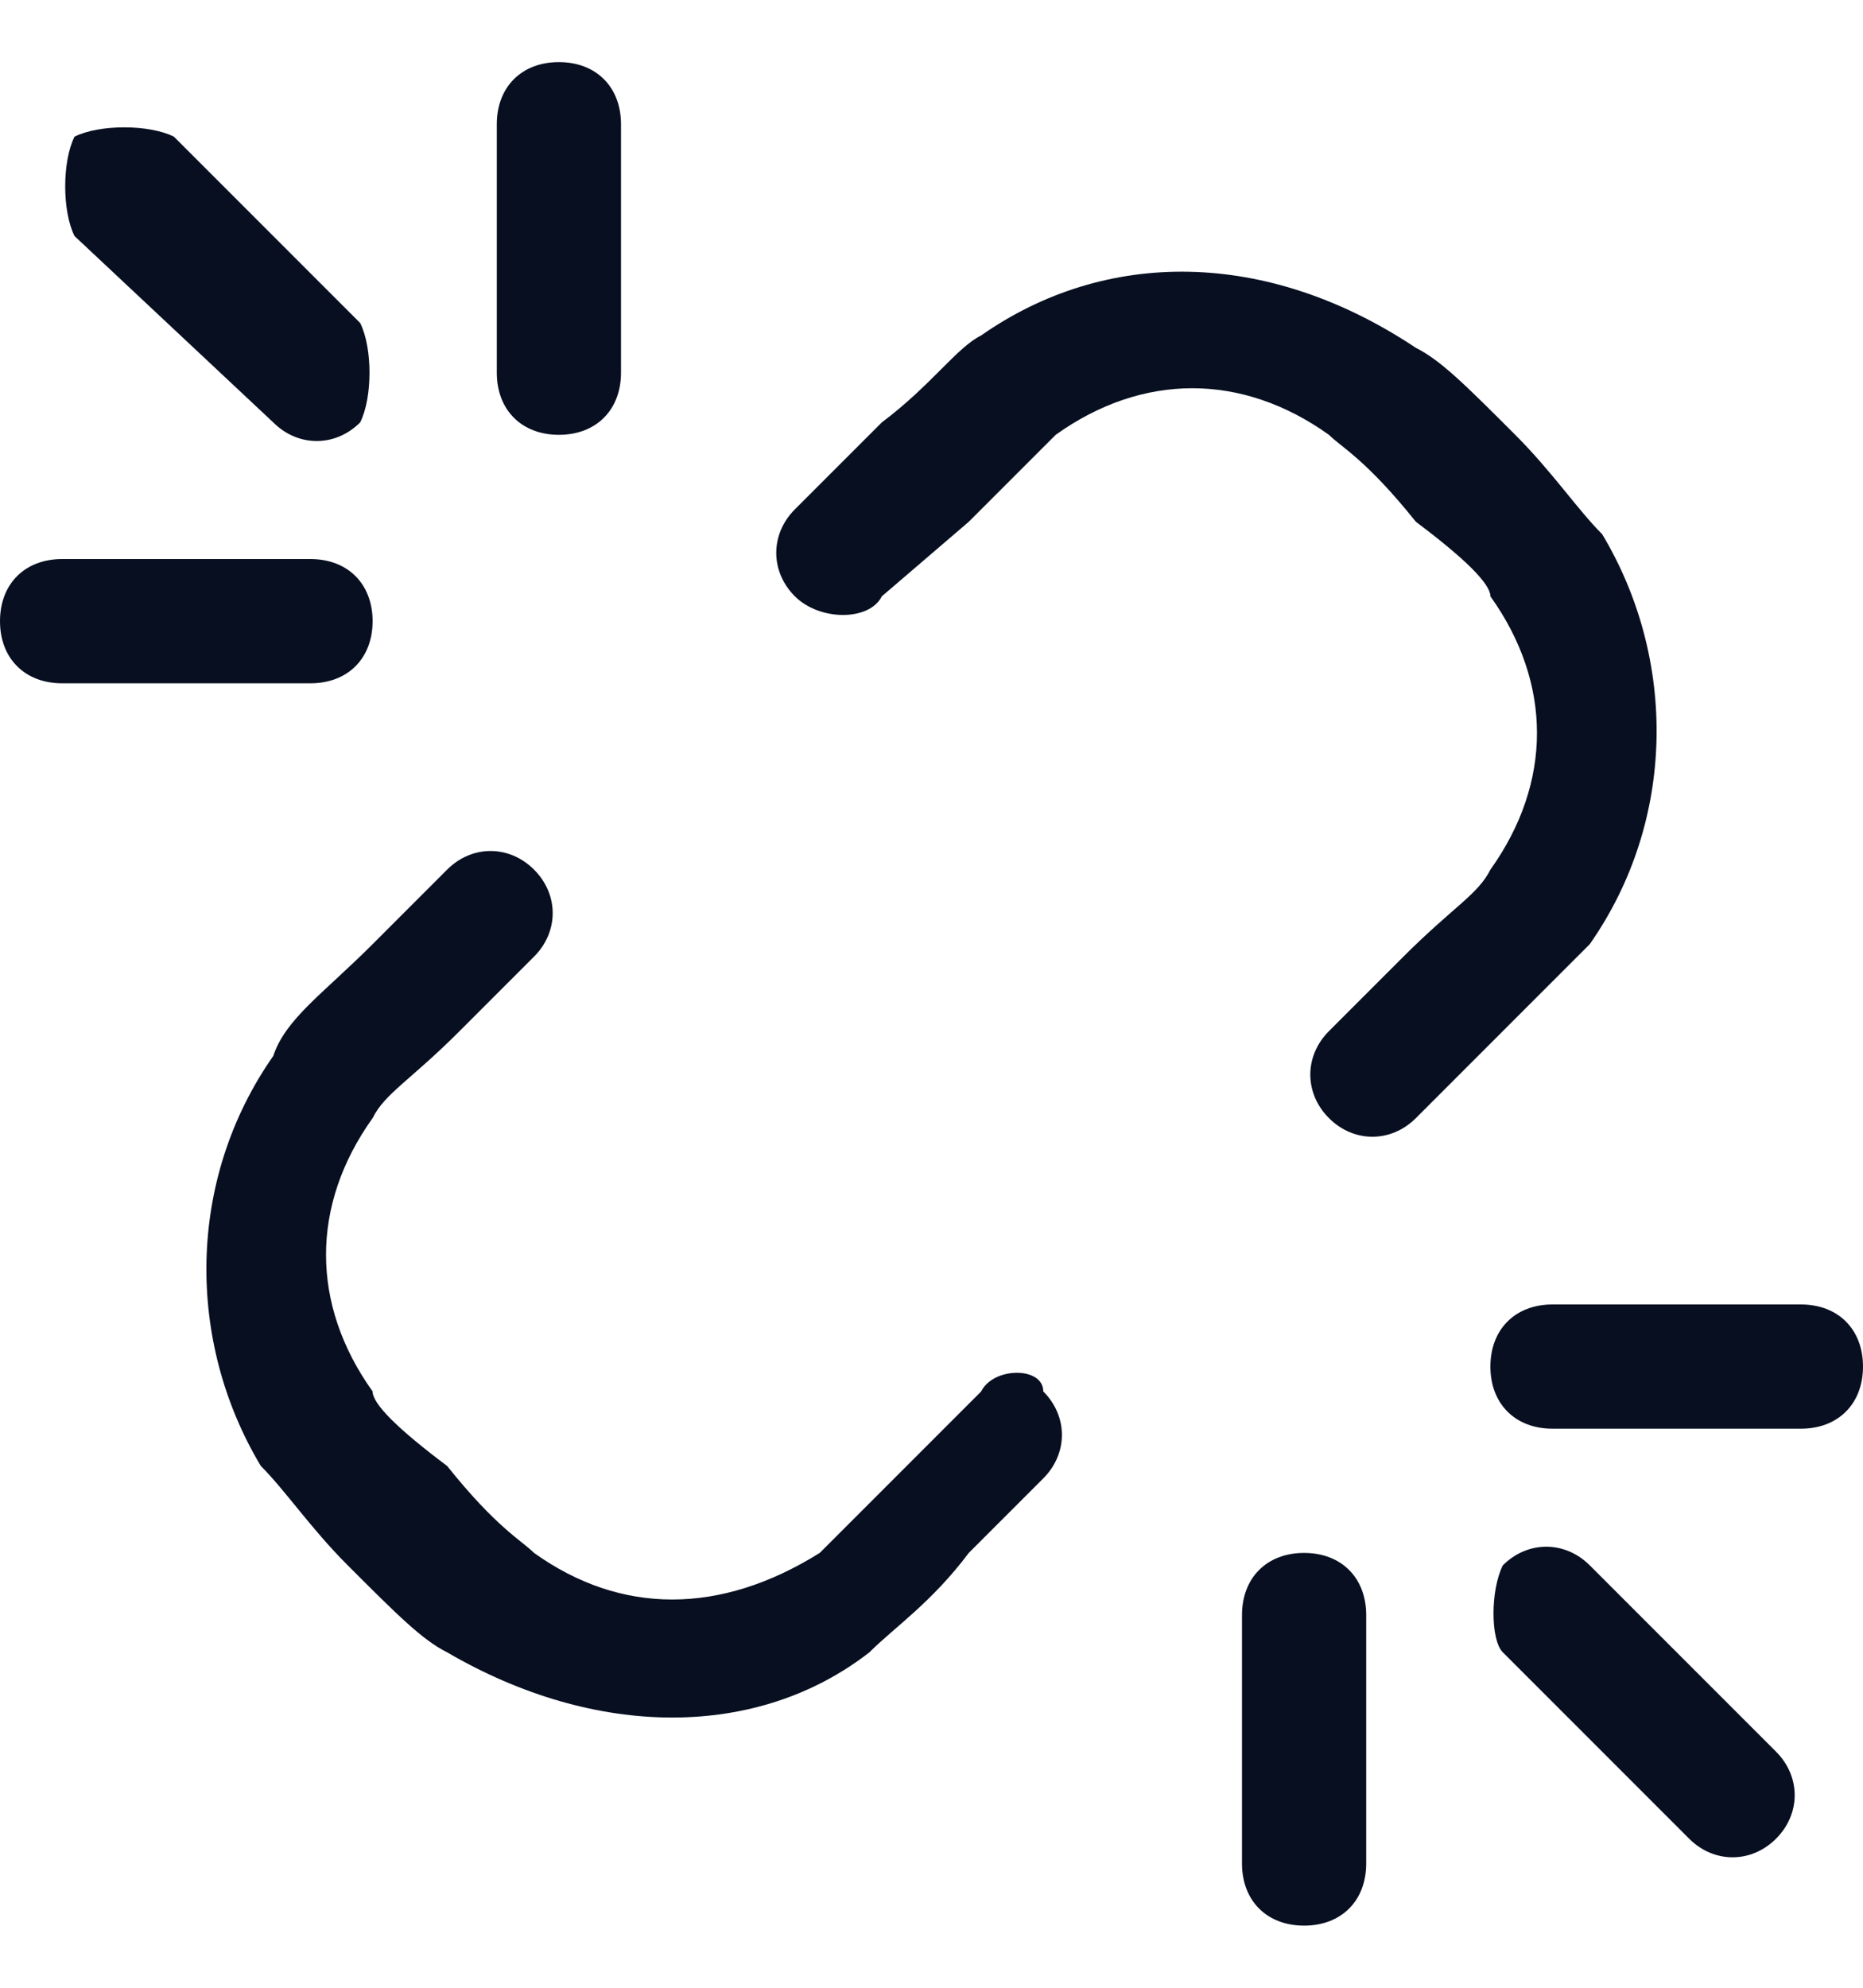 <?xml version="1.0" encoding="utf-8"?>
<!-- Generator: Adobe Illustrator 27.3.1, SVG Export Plug-In . SVG Version: 6.00 Build 0)  -->
<svg version="1.1" id="Layer_1" xmlns="http://www.w3.org/2000/svg" xmlns:xlink="http://www.w3.org/1999/xlink" x="0px" y="0px"
	 viewBox="0 0 15 16" style="enable-background:new 0 0 15 16;" xml:space="preserve">
<style type="text/css">
	.st0{fill-rule:evenodd;clip-rule:evenodd;fill:#070F21;}
</style>
<path class="st0" d="M4.5,0.5C4.8,0.5,5,0.7,5,1v2c0,0.3-0.2,0.5-0.5,0.5C4.2,3.5,4,3.3,4,3V1C4,0.7,4.2,0.5,4.5,0.5z M0.6,1.1
	C0.8,1,1.2,1,1.4,1.1l1.5,1.5C3,2.8,3,3.2,2.9,3.4c-0.2,0.2-0.5,0.2-0.7,0L0.6,1.9C0.5,1.7,0.5,1.3,0.6,1.1z M0,5
	c0-0.3,0.2-0.5,0.5-0.5h2C2.8,4.5,3,4.7,3,5c0,0.3-0.2,0.5-0.5,0.5h-2C0.2,5.5,0,5.3,0,5z M12,11c0-0.3,0.2-0.5,0.5-0.5h2
	c0.3,0,0.5,0.2,0.5,0.5c0,0.3-0.2,0.5-0.5,0.5h-2C12.2,11.5,12,11.3,12,11z M10.5,12.5c0.3,0,0.5,0.2,0.5,0.5v2
	c0,0.3-0.2,0.5-0.5,0.5S10,15.3,10,15v-2C10,12.7,10.2,12.5,10.5,12.5z M12.1,12.6c0.2-0.2,0.5-0.2,0.7,0l1.5,1.5
	c0.2,0.2,0.2,0.5,0,0.7c-0.2,0.2-0.5,0.2-0.7,0l-1.5-1.5C12,13.2,12,12.8,12.1,12.6z M7.8,4.2c0.4-0.4,0.6-0.6,0.7-0.7
	C9.2,3,10,3,10.7,3.5c0.1,0.1,0.3,0.2,0.7,0.7C11.8,4.5,12,4.7,12,4.8C12.5,5.5,12.5,6.3,12,7c-0.1,0.2-0.3,0.3-0.7,0.7l-0.6,0.6
	c-0.2,0.2-0.2,0.5,0,0.7c0.2,0.2,0.5,0.2,0.7,0L12,8.4l0,0c0.4-0.4,0.6-0.6,0.8-0.8c0.7-1,0.7-2.3,0.1-3.3c-0.2-0.2-0.4-0.5-0.7-0.8
	l0,0l0,0c-0.4-0.4-0.6-0.6-0.8-0.7C10.2,2,8.9,2,7.9,2.7C7.7,2.8,7.5,3.1,7.1,3.4v0l0,0L6.4,4.1c-0.2,0.2-0.2,0.5,0,0.7S7,5,7.1,4.8
	L7.8,4.2z M3,7.6L3,7.6C2.6,8,2.3,8.2,2.2,8.5c-0.7,1-0.7,2.3-0.1,3.3c0.2,0.2,0.4,0.5,0.7,0.8h0l0,0l0,0l0,0
	c0.4,0.4,0.6,0.6,0.8,0.7C4.8,14,6.1,14,7,13.3c0.2-0.2,0.5-0.4,0.8-0.8l0,0l0.6-0.6c0.2-0.2,0.2-0.5,0-0.7C8.4,11,8,11,7.9,11.2
	l-0.6,0.6c-0.4,0.4-0.6,0.6-0.7,0.7C5.8,13,5,13,4.3,12.5c-0.1-0.1-0.3-0.2-0.7-0.7C3.2,11.5,3,11.3,3,11.2C2.5,10.5,2.5,9.7,3,9
	c0.1-0.2,0.3-0.3,0.7-0.7l0.6-0.6c0.2-0.2,0.2-0.5,0-0.7c-0.2-0.2-0.5-0.2-0.7,0L3,7.6z"/>
</svg>
